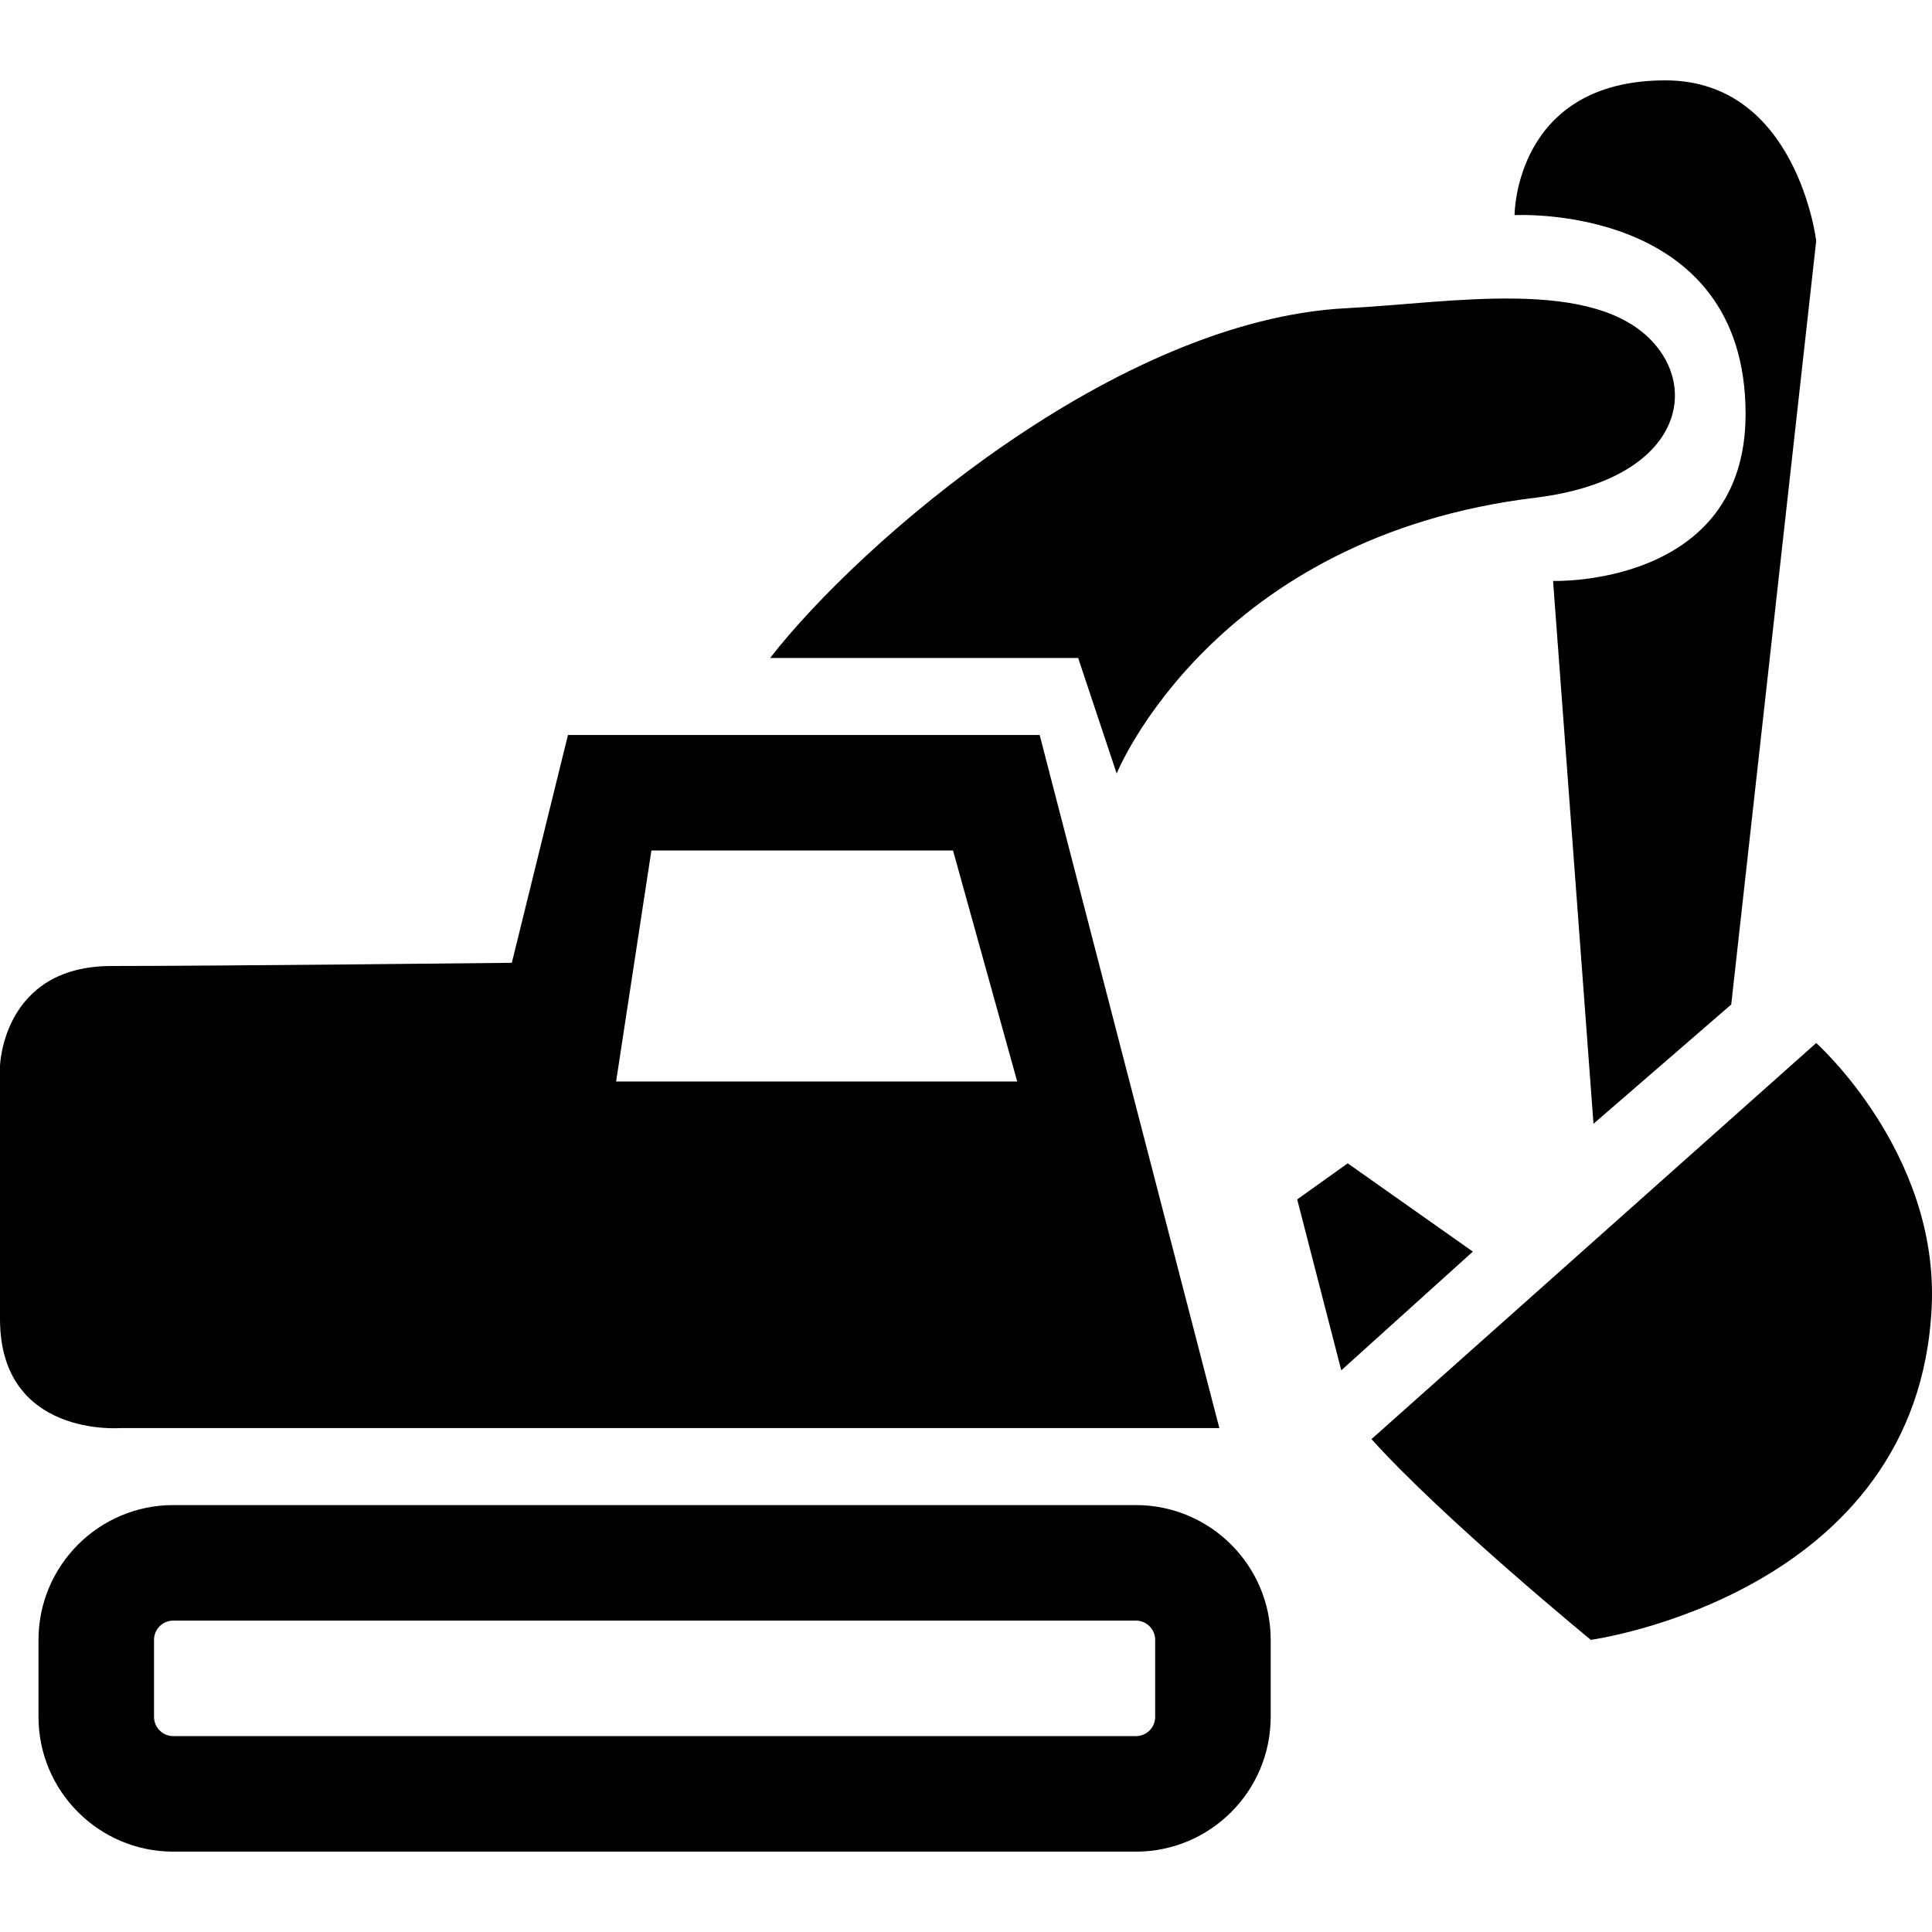 <?xml version="1.0" encoding="iso-8859-1"?>
<!-- Generator: Adobe Illustrator 16.0.0, SVG Export Plug-In . SVG Version: 6.00 Build 0)  -->
<!DOCTYPE svg PUBLIC "-//W3C//DTD SVG 1.1//EN" "http://www.w3.org/Graphics/SVG/1.1/DTD/svg11.dtd">
<svg version="1.1" id="Capa_1" xmlns="http://www.w3.org/2000/svg" xmlns:xlink="http://www.w3.org/1999/xlink" x="0px" y="0px"
	 width="479.79px" height="479.79px" viewBox="0 0 479.79 479.79" style="enable-background:new 0 0 479.79 479.79;"
	 xml:space="preserve">
<g>
	<g id="iconos_62_">
		<path d="M29.902,354.645h272.904L258.188,182.52H141.047l-13.942,56.581c0,0-72.312,0.794-99.402,0.794
			C0.612,239.895,0,264.757,0,264.757s0,38.881,0,62.787C0,357.045,29.902,354.645,29.902,354.645z M161.769,211.208h74.903
			l15.94,57.375H153L161.769,211.208z"/>
		<path d="M277.312,192.083c0,0,23.906-58.972,104.394-68.534c34.368-4.399,40.287-25.542,29.09-38.25
			c-14.746-16.734-50.605-10.05-76.3-8.769c-57.337,2.878-120.937,58.178-143.246,86.866h76.5L277.312,192.083z"/>
		<path d="M433.497,102.835c0,43.031-47.812,41.435-47.812,41.435l10.04,134.803l34.205-29.615l21.104-189.653
			c0,0-4.781-39.847-37.456-39.847c-37.456,0-37.456,33.469-37.456,33.469S433.497,50.242,433.497,102.835z"/>
		<path d="M451.034,259.02l-110.446,98.369c18.006,19.967,54.468,49.85,54.468,49.85s81.481-11.159,84.666-82.878
			C481.414,286.149,451.034,259.02,451.034,259.02z"/>
		<path d="M315.562,426.364v-19.125c0-18.456-15.013-33.469-33.469-33.469H43.031c-18.456,0-33.469,15.013-33.469,33.469v19.125
			c0,18.456,15.013,33.469,33.469,33.469h239.062C300.55,459.833,315.562,444.82,315.562,426.364z M286.875,426.364
			c0,2.64-2.142,4.781-4.781,4.781H43.031c-2.639,0-4.781-2.142-4.781-4.781v-19.125c0-2.64,2.142-4.781,4.781-4.781h239.062
			c2.64,0,4.781,2.142,4.781,4.781V426.364z"/>
		<polygon points="334.688,288.903 322.142,297.863 333.091,340.301 365.766,310.82 		"/>
	</g>
</g>
<g>
</g>
<g>
</g>
<g>
</g>
<g>
</g>
<g>
</g>
<g>
</g>
<g>
</g>
<g>
</g>
<g>
</g>
<g>
</g>
<g>
</g>
<g>
</g>
<g>
</g>
<g>
</g>
<g>
</g>
</svg>
